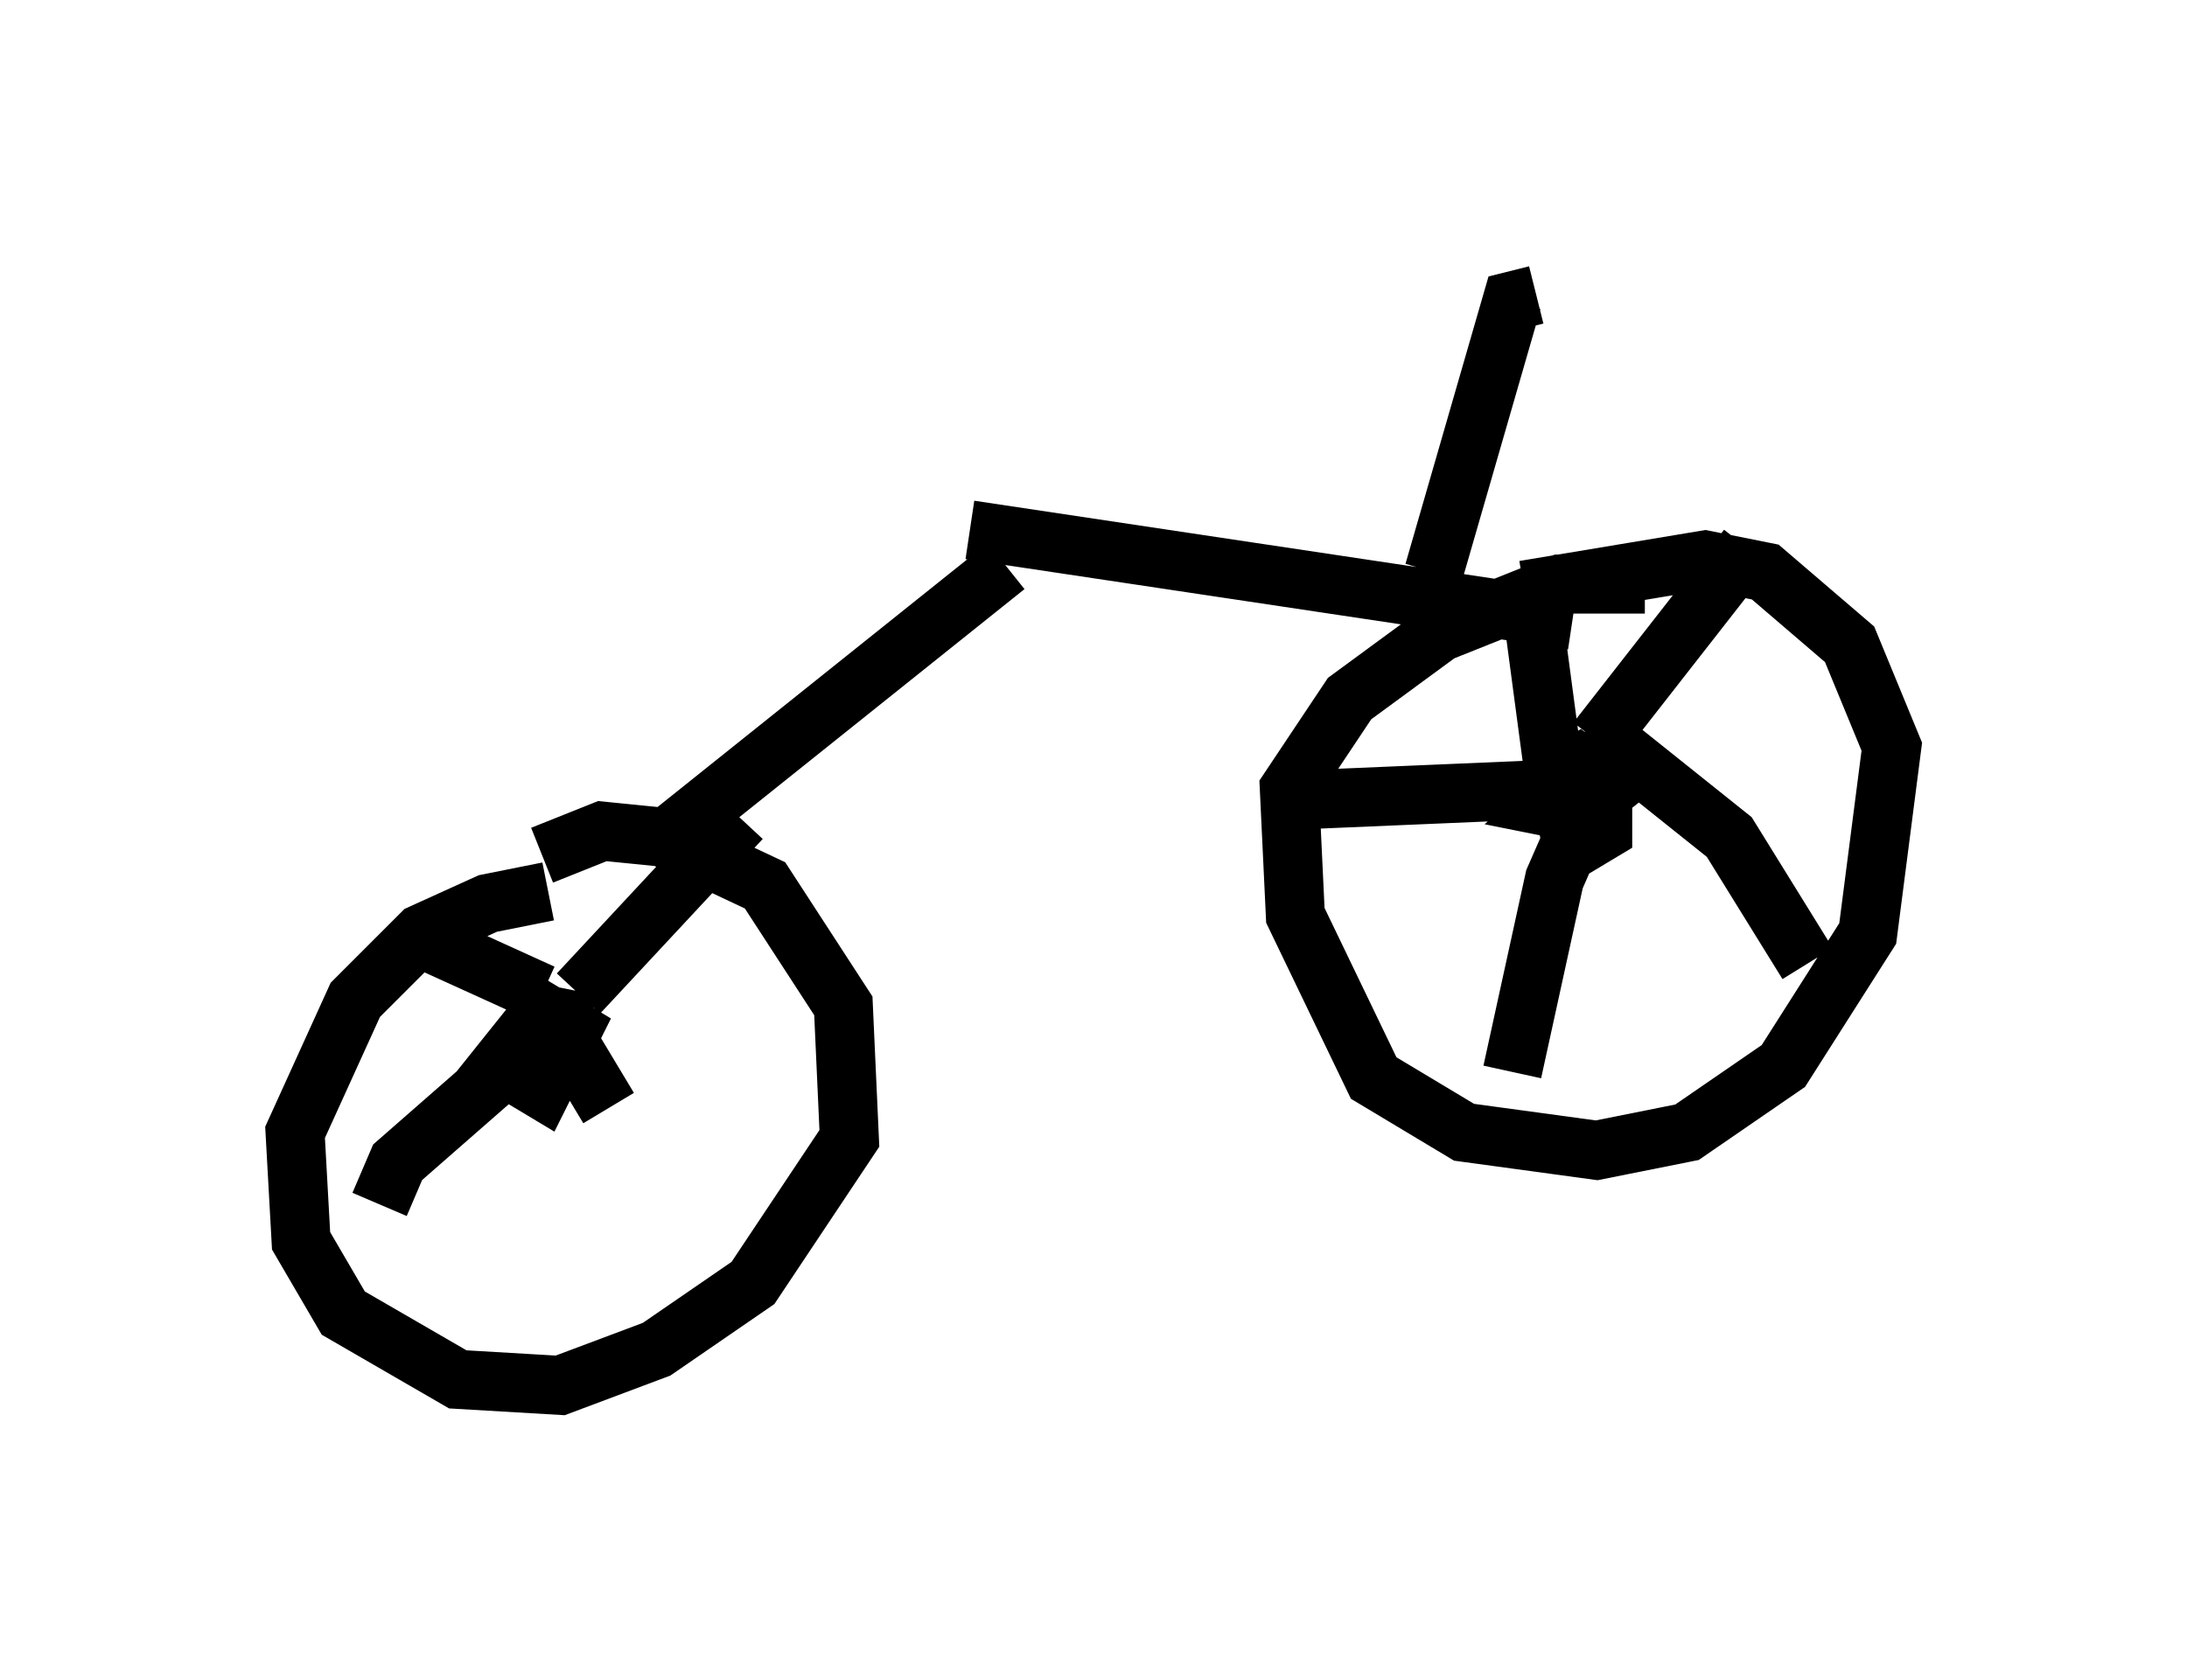 <?xml version="1.0" encoding="utf-8" ?>
<svg baseProfile="full" height="28.477" version="1.1" width="37.052" xmlns="http://www.w3.org/2000/svg" xmlns:ev="http://www.w3.org/2001/xml-events" xmlns:xlink="http://www.w3.org/1999/xlink"><defs /><rect fill="white" height="28.477" width="37.052" x="0" y="0" /><path d="M10.308, 15.617 m-1.021, -0.51 l-1.021, 0.204 -1.123, 0.51 l-1.123, 1.123 -1.021, 2.246 l0.102, 1.838 0.715, 1.225 l1.94, 1.123 1.735, 0.102 l1.633, -0.613 1.633, -1.123 l1.633, -2.45 -0.102, -2.246 l-1.327, -2.042 -1.735, -0.817 l-1.021, -0.102 -1.021, 0.408 m2.246, -0.408 l5.615, -4.492 m-0.613, -0.613 l10.208, 1.531 m-2.348, -0.817 l1.327, -4.594 0.408, -0.102 m-0.204, 5.002 l3.063, -0.51 1.021, 0.204 l1.429, 1.225 0.715, 1.735 l-0.408, 3.165 -1.429, 2.246 l-1.633, 1.123 -1.531, 0.306 l-2.246, -0.306 -1.531, -0.919 l-1.327, -2.756 -0.102, -2.144 l1.021, -1.531 1.531, -1.123 l2.042, -0.817 1.429, 0.0 m-2.96, 0.51 l-0.102, 0.0 m2.654, 2.858 l-0.51, -0.306 -0.51, 0.408 l0.204, 1.021 0.51, -0.306 l0.0, -1.225 -0.919, 0.817 l0.51, 0.102 0.51, -0.408 l-0.51, -0.408 -0.51, 0.306 m0.817, -0.715 l2.552, -3.267 m-2.348, 3.267 l2.042, 1.633 1.327, 2.144 m-3.573, -3.063 l-0.715, 1.633 -0.715, 3.267 m0.817, -4.798 l-4.798, 0.204 m4.696, -0.408 l-0.408, -3.063 m-15.925, 7.248 l-0.51, -0.102 -0.51, 0.408 l-0.306, 0.51 0.51, 0.306 l0.51, -1.021 -0.51, -0.306 l-0.408, 0.51 0.817, -0.204 m-0.408, -0.613 l-2.246, -1.021 m2.858, 1.021 l2.756, -2.96 m-3.369, 3.675 l-2.45, 2.144 -0.306, 0.715 m3.267, -2.654 l0.613, 1.021 " fill="none" stroke="black" stroke-width="1" /></svg>